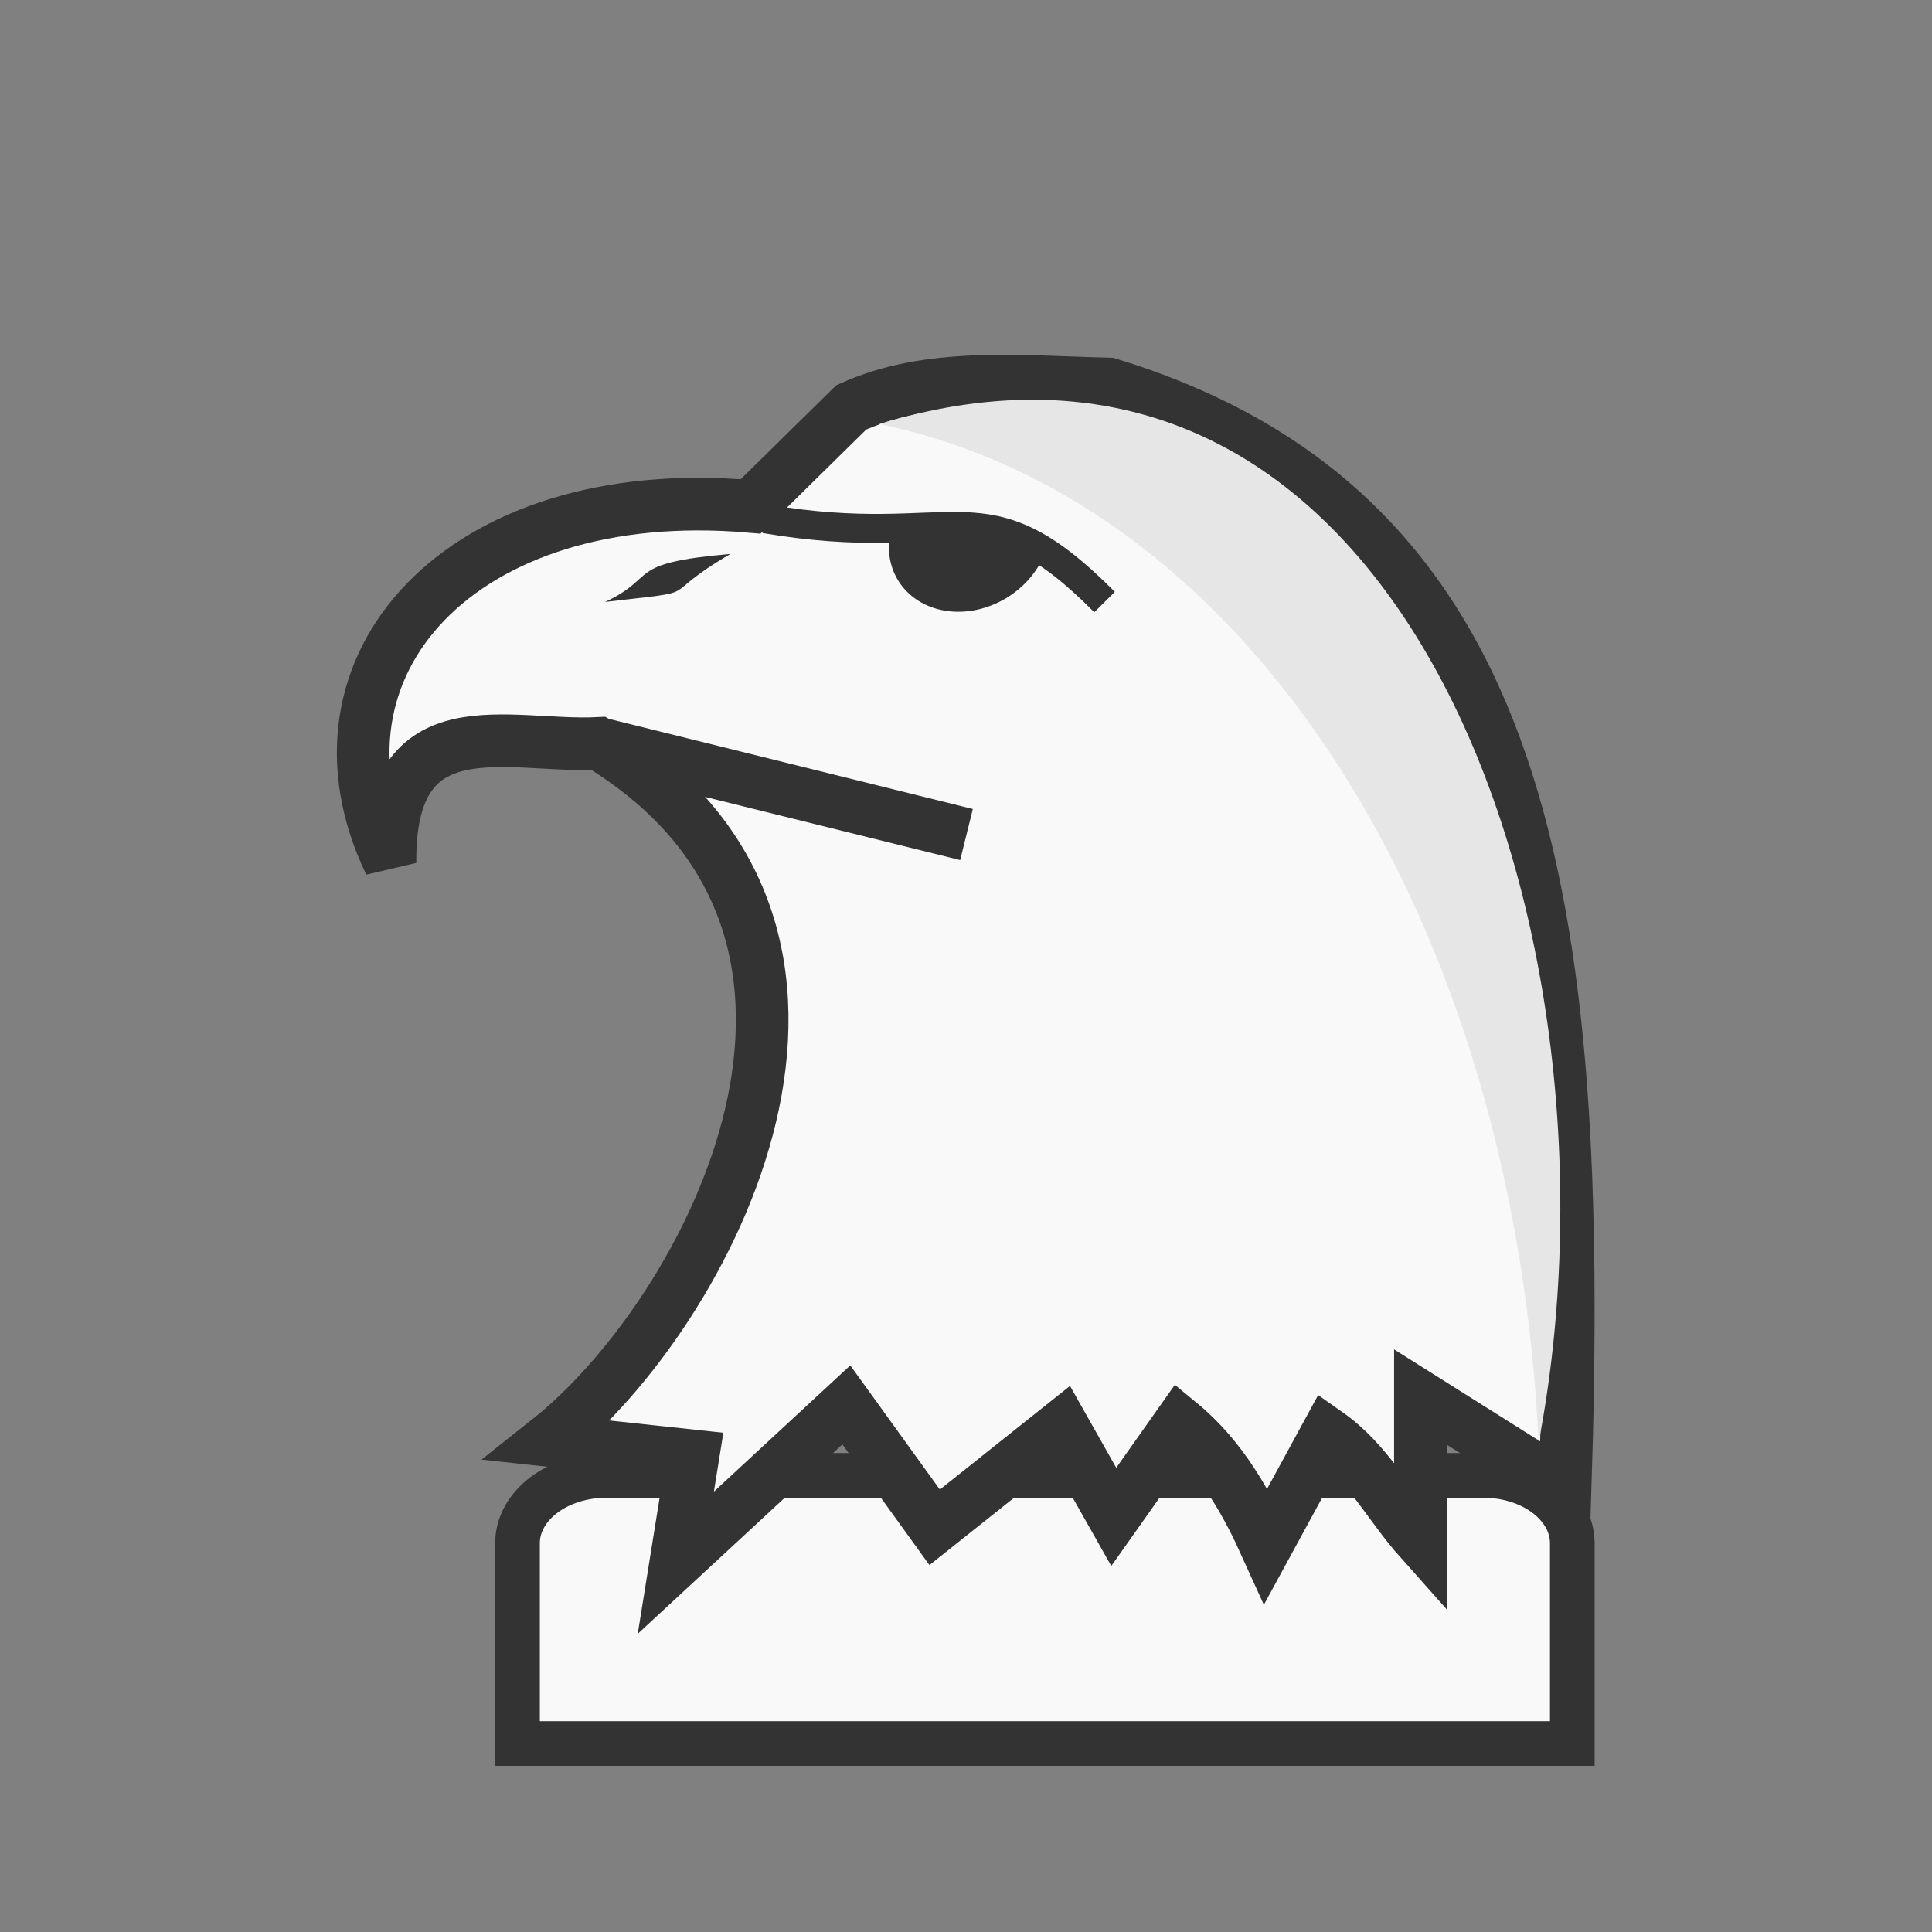 <?xml version="1.0" encoding="UTF-8" standalone="no"?>
<svg
   xmlns:dc="http://purl.org/dc/elements/1.1/"
   xmlns:cc="http://creativecommons.org/ns#"
   xmlns:rdf="http://www.w3.org/1999/02/22-rdf-syntax-ns#"
   xmlns:svg="http://www.w3.org/2000/svg"
   xmlns="http://www.w3.org/2000/svg"
   xmlns:sodipodi="http://sodipodi.sourceforge.net/DTD/sodipodi-0.dtd"
   xmlns:inkscape="http://www.inkscape.org/namespaces/inkscape"
   width="50mm"
   height="50mm"
   clip-rule="evenodd"
   fill-rule="evenodd"
   image-rendering="optimizeQuality"
   shape-rendering="geometricPrecision"
   text-rendering="geometricPrecision"
   version="1.1"
   viewBox="0 0 50 50"
   id="svg9033"
   sodipodi:docname="wH.svg"
   inkscape:version="0.92.4 5da689c313, 2019-01-14"
   inkscape:export-filename="/home/spcmd/Projects/chess-pieces/wN.png"
   inkscape:export-xdpi="101.6"
   inkscape:export-ydpi="101.6">
  <rect x="0" y="0" width="50" height="50" fill="#808080" stroke="none"/>
  <defs
     id="defs9037">
    <linearGradient
       gradientUnits="userSpaceOnUse"
       x2="77.64"
       x1="21.405"
       id="0">
      <stop
         id="stop12852"
         stop-color="#fff" />
      <stop
         id="stop12854"
         stop-opacity="0"
         stop-color="#fff"
         offset="1" />
    </linearGradient>
    <clipPath
       id="clipPath5191"
       clipPathUnits="userSpaceOnUse">
      <rect
         clip-path="none"
         y="4.029"
         x="7.207"
         height="15.671"
         width="35.163"
         id="rect5193"
         style="opacity:1;fill:#d40000;fill-opacity:1;stroke:#000000;stroke-width:0.205;stroke-linecap:square;stroke-linejoin:miter;stroke-miterlimit:4;stroke-dasharray:none;stroke-opacity:1;paint-order:normal" />
    </clipPath>
    <linearGradient
       gradientUnits="userSpaceOnUse"
       x2="77.64"
       x1="21.376"
       id="0-2">
      <stop
         id="stop4571"
         stop-color="#fff" />
      <stop
         id="stop4573"
         stop-opacity="0"
         stop-color="#fff"
         offset="1" />
    </linearGradient>
    <linearGradient
       id="0-23"
       x1="21.405"
       x2="77.64"
       gradientUnits="userSpaceOnUse">
      <stop
         stop-color="#fff"
         id="stop12852-7" />
      <stop
         offset="1"
         stop-color="#fff"
         stop-opacity="0"
         id="stop12854-5" />
    </linearGradient>
    <clipPath
       clipPathUnits="userSpaceOnUse"
       id="clipPath5191-9">
      <rect
         style="opacity:1;fill:#d40000;fill-opacity:1;stroke:#000000;stroke-width:0.205;stroke-linecap:square;stroke-linejoin:miter;stroke-miterlimit:4;stroke-dasharray:none;stroke-opacity:1;paint-order:normal"
         id="rect5193-2"
         width="35.163"
         height="15.671"
         x="7.207"
         y="4.029"
         clip-path="none" />
    </clipPath>
    <linearGradient
       id="0-2-2"
       x1="21.376"
       x2="77.64"
       gradientUnits="userSpaceOnUse">
      <stop
         stop-color="#fff"
         id="stop4571-8" />
      <stop
         offset="1"
         stop-color="#fff"
         stop-opacity="0"
         id="stop4573-9" />
    </linearGradient>
  </defs>
  <sodipodi:namedview
     pagecolor="#ffffff"
     bordercolor="#666666"
     borderopacity="1"
     objecttolerance="10"
     gridtolerance="10"
     guidetolerance="10"
     inkscape:pageopacity="0"
     inkscape:pageshadow="2"
     inkscape:window-width="1362"
     inkscape:window-height="720"
     id="namedview9035"
     showgrid="false"
     inkscape:zoom="2"
     inkscape:cx="101.17698"
     inkscape:cy="71.732136"
     inkscape:window-x="0"
     inkscape:window-y="46"
     inkscape:window-maximized="0"
     inkscape:current-layer="svg9033"
     showguides="true"
     inkscape:guide-bbox="true"
     inkscape:snap-global="true"
     inkscape:snap-bbox="true"
     inkscape:bbox-paths="true"
     inkscape:bbox-nodes="true"
     inkscape:snap-bbox-edge-midpoints="true">
    <sodipodi:guide
       position="5.689,4.299"
       orientation="0,1"
       id="guide12842"
       inkscape:locked="false" />
  </sodipodi:namedview>
  <g
     id="g2611"
     transform="translate(50.88,5.816)">
    <path
       inkscape:connector-curvature="0"
       id="rect4661-3-4-1-5-6-1-3"
       d="m -35.176,32.367 c -1.281,0 -2.311,0.783 -2.311,1.756 9.68e-4,1.746 -2.7e-4,3.587 0,5.183 h 27.298 c -9.5e-5,-1.911 0,-3.385 0,-5.183 0,-0.973 -1.031,-1.756 -2.311,-1.756 z"
       style="opacity:1;fill:#f9f9f9;fill-opacity:1;stroke:#333333;stroke-width:1.156;stroke-linecap:square;stroke-linejoin:miter;stroke-miterlimit:4;stroke-dasharray:none;stroke-dashoffset:0;stroke-opacity:1;paint-order:fill markers stroke"
       sodipodi:nodetypes="sccccss" />
    <path
       sodipodi:nodetypes="ccccccccccccccccccc"
       inkscape:connector-curvature="0"
       id="path13430"
       d="m -31.454,7.29 c -7.532,-0.654 -11.783,4.164 -9.333,9.234 -0.045,-4.166 3.059,-2.981 5.397,-3.1 8.103,4.922 2.814,14.777 -1.302,18.036 l 3.746,0.404 -0.444,2.763 4.413,-4.084 2.286,3.168 3.302,-2.629 1.333,2.359 1.714,-2.426 c 1.108,0.912 1.75,2.119 2.227,3.173 l 1.582,-2.904 c 1.043,0.731 1.59,1.84 2.413,2.763 v -3.707 l 3.746,2.359 C -9.889,17.495 -11.328,7.44 -22.184,4.122 c -2.298,-0.054 -4.655,-0.31 -6.667,0.607 z"
       style="clip-rule:evenodd;fill:#f9f9f9;fill-opacity:1;fill-rule:evenodd;stroke:#333333;stroke-width:1.362;stroke-linecap:butt;stroke-linejoin:miter;stroke-miterlimit:4;stroke-dasharray:none;stroke-opacity:1;image-rendering:optimizeQuality;shape-rendering:geometricPrecision" />
    <path
       inkscape:connector-curvature="0"
       id="path13432"
       d="m -25.867,15.782 -9.524,-2.359"
       style="clip-rule:evenodd;fill:none;fill-rule:evenodd;stroke:#333333;stroke-width:1.362;stroke-linecap:butt;stroke-linejoin:miter;stroke-miterlimit:4;stroke-dasharray:none;stroke-opacity:1;image-rendering:optimizeQuality;shape-rendering:geometricPrecision" />
    <path
       transform="matrix(0.939,-0.344,0.276,0.961,0,0)"
       d="m -25.297,-0.251 a 2.153,1.874 0 0 1 -2.885,0.564 2.153,1.874 0 0 1 -0.811,-2.475 l 1.911,0.864 z"
       sodipodi:end="3.6205946"
       sodipodi:start="0.59290535"
       sodipodi:ry="1.8742189"
       sodipodi:rx="2.1528742"
       sodipodi:cy="-1.2984209"
       sodipodi:cx="-27.082909"
       sodipodi:type="arc"
       id="path13436"
       style="clip-rule:evenodd;opacity:1;fill:#333333;fill-opacity:1;fill-rule:evenodd;stroke:none;stroke-width:1.561;stroke-linecap:square;stroke-linejoin:bevel;stroke-miterlimit:4;stroke-dasharray:none;stroke-opacity:1;paint-order:normal;image-rendering:optimizeQuality;shape-rendering:geometricPrecision" />
    <path
       inkscape:transform-center-y="-0.34332653"
       inkscape:transform-center-x="-0.80395567"
       sodipodi:nodetypes="ccc"
       inkscape:connector-curvature="0"
       id="path2577"
       d="m -35.22,9.762 c 1.399,-0.657 0.482,-1.001 3.245,-1.243 -2.034,1.189 -0.509,0.923 -3.245,1.243 z"
       style="fill:#333333;fill-opacity:1;fill-rule:evenodd;stroke:none;stroke-width:0.208px;stroke-linecap:butt;stroke-linejoin:miter;stroke-opacity:1" />
    <path
       sodipodi:nodetypes="cc"
       inkscape:connector-curvature="0"
       id="path2586"
       d="m -31.084,7.609 c 5.039,0.858 5.62,-1.04 8.79,2.156"
       style="fill:none;fill-rule:evenodd;stroke:#333333;stroke-width:0.75;stroke-linecap:butt;stroke-linejoin:miter;stroke-opacity:1" />
  </g>
  <path
     style="fill:#e6e6e6;fill-opacity:1;fill-rule:evenodd;stroke:none;stroke-width:0.265px;stroke-linecap:butt;stroke-linejoin:miter;stroke-opacity:1"
     d="M 22.754,10.974 C 32.413,12.982 39.178,23.89 39.82,37.333 42.321,24.292 36.433,6.798 22.754,10.974 Z"
     id="path3754"
     inkscape:connector-curvature="0"
     sodipodi:nodetypes="ccc" />
</svg>
